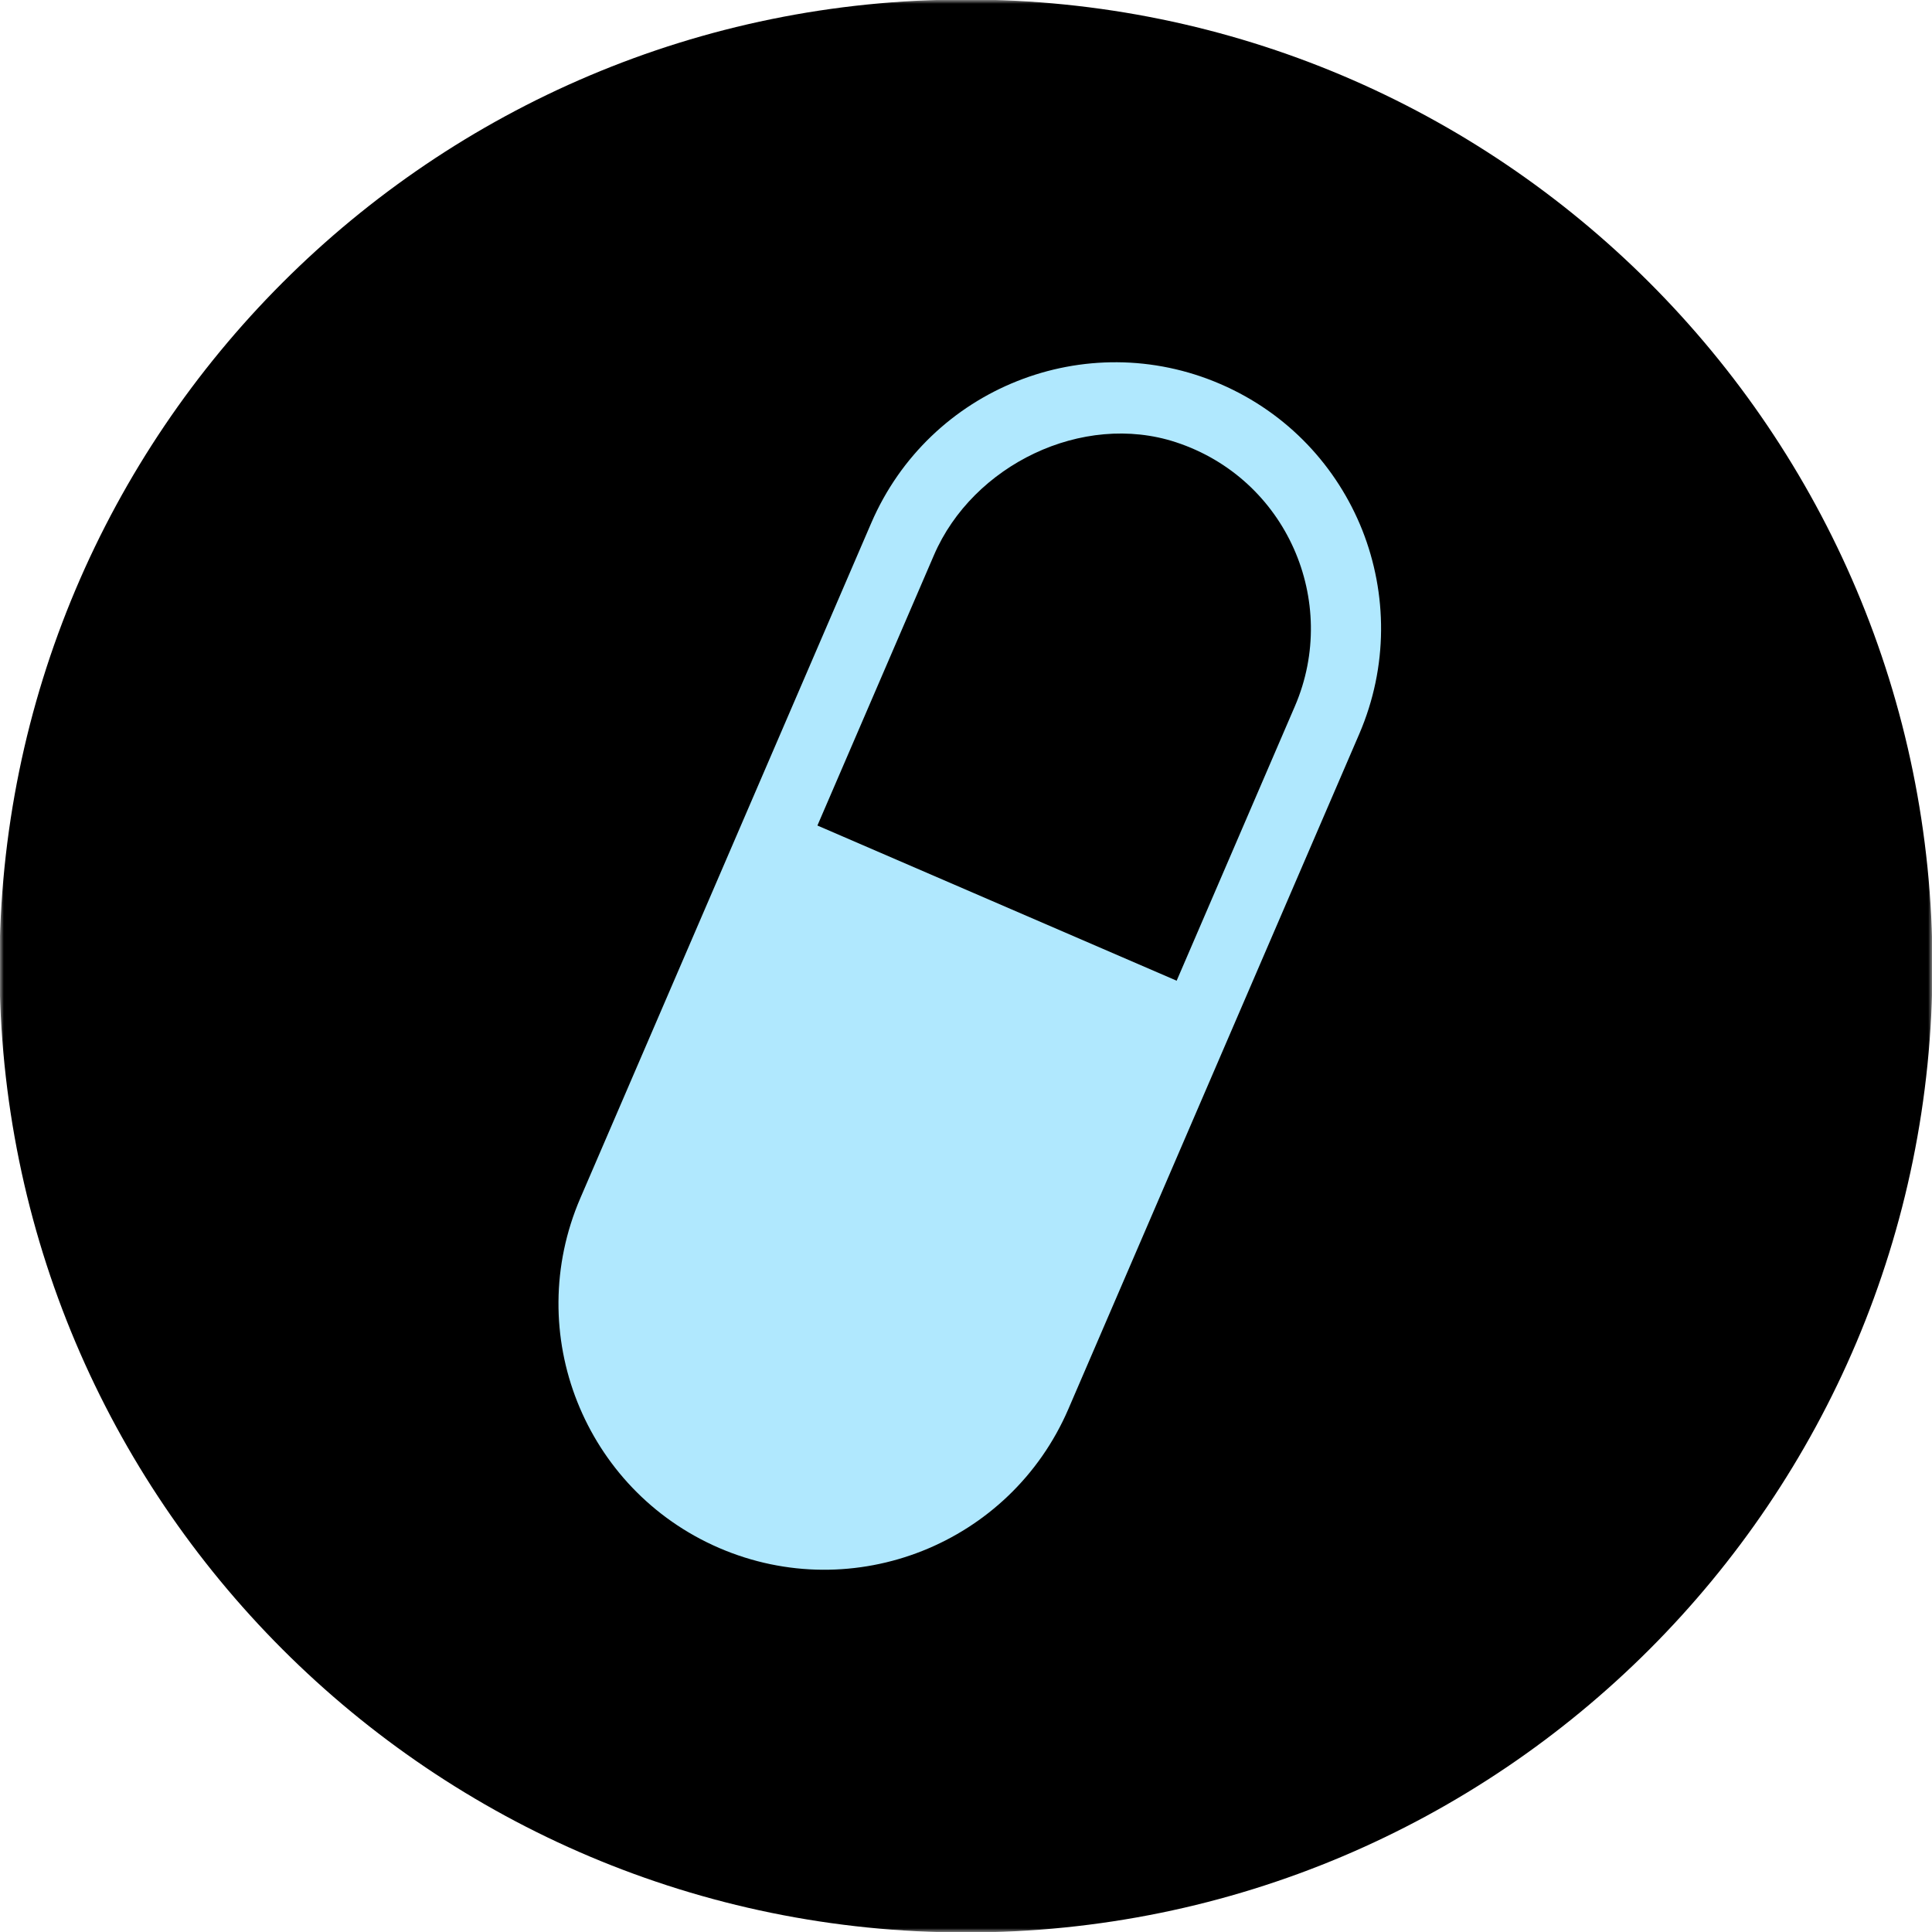 <svg width="256" height="256" viewBox="0 0 256 256" fill="none" xmlns="http://www.w3.org/2000/svg">
<g clip-path="url(#clip0_2501_509)">
<mask id="mask0_2501_509" style="mask-type:luminance" maskUnits="userSpaceOnUse" x="0" y="0" width="256" height="256">
<path d="M256 0H0V256H256V0Z" fill="white"/>
</mask>
<g mask="url(#mask0_2501_509)">
<path fill-rule="evenodd" clip-rule="evenodd" d="M128 -0.061C198.734 -0.061 256.061 57.265 256.061 128C256.061 198.734 198.734 256.061 128 256.061C57.265 256.061 -0.062 198.734 -0.062 128C-0.062 57.265 57.265 -0.061 128 -0.061Z" fill="black"/>
</g>
<path d="M180.514 70.252C177.181 61.869 170.67 54.759 161.724 50.894C143.878 43.179 123.149 51.422 115.443 69.305L76.9 158.752C73.04 167.709 73.164 177.365 76.497 185.748C79.831 194.131 86.342 201.241 95.272 205.106C113.133 212.821 133.863 204.578 141.568 186.695L180.111 97.248C183.956 88.306 183.833 78.65 180.514 70.252ZM155.894 129.94L108.312 109.387L123.754 73.558C128.901 61.605 143.429 54.542 155.801 58.594C170.468 63.406 177.553 79.69 171.584 93.569L155.91 129.956L155.894 129.94Z" fill="#B0E8FE"/>
</g>
<defs>
<clipPath id="clip0_2501_509">
<rect width="256" height="256" fill="white"/>
</clipPath>
</defs>
</svg>
